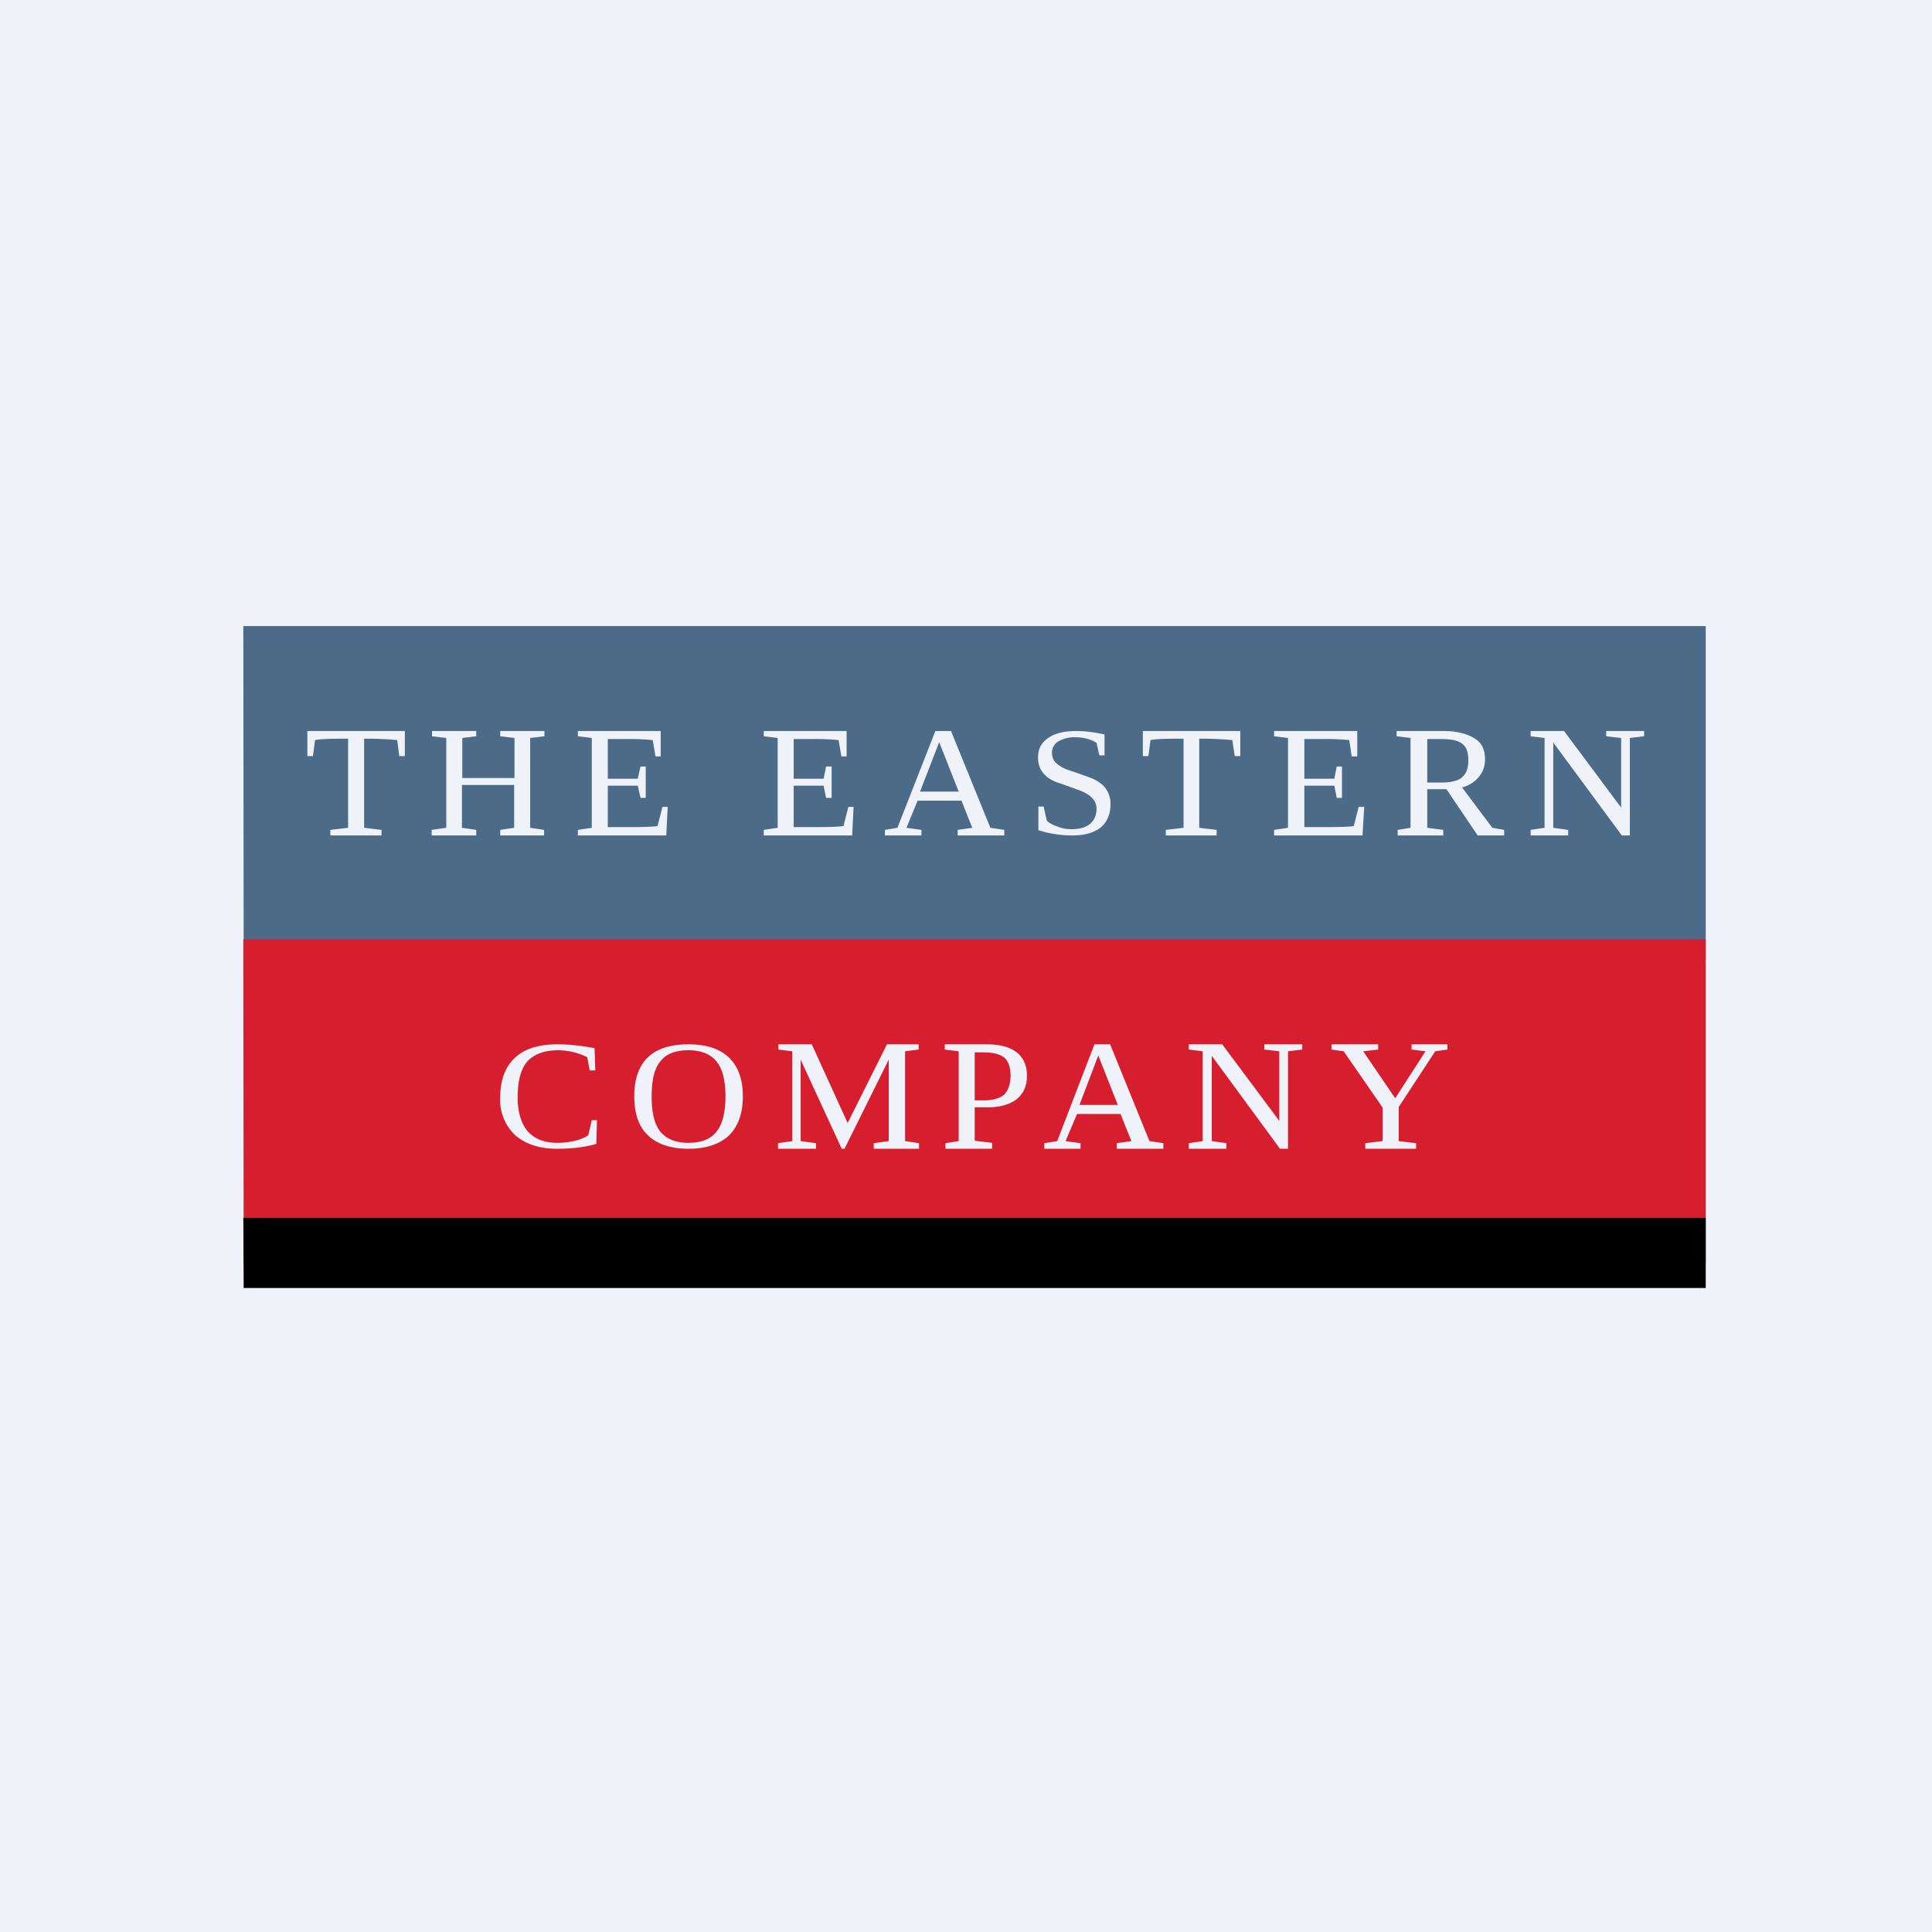 <?xml version="1.0" encoding="UTF-8"?>
<!-- generated by Finnhub -->
<svg viewBox="0 0 55.5 55.5" xmlns="http://www.w3.org/2000/svg">
<path d="M 0,0 H 55.5 V 55.5 H 0 Z" fill="rgb(239, 242, 248)"/>
<path d="M 6.99,17.985 H 49 V 27.59 H 7 Z" fill="rgb(76, 107, 137)"/>
<path d="M 6.99,26.985 H 49 V 36.28 H 7 Z" fill="rgb(215, 30, 47)"/>
<path d="M 6.99,34.985 H 49 V 37 H 7 Z"/>
<path d="M 9.49,23.985 V 23.84 L 10,23.78 V 21.22 H 9.88 C 9.48,21.22 9.2,21.23 9.05,21.26 L 8.99,21.72 H 8.83 V 21 H 11.63 V 21.72 H 11.47 L 11.41,21.26 A 9.71,9.71 0 0,0 10.57,21.22 H 10.46 V 23.78 L 10.96,23.84 V 24 H 9.5 Z M 12.4,24 V 23.84 L 12.82,23.78 V 21.2 L 12.41,21.15 V 21 H 13.68 V 21.15 L 13.28,21.2 V 22.35 H 14.78 V 21.2 L 14.37,21.15 V 21 H 15.64 V 21.15 L 15.23,21.2 V 23.78 L 15.63,23.84 V 24 H 14.37 V 23.84 L 14.77,23.78 V 22.55 H 13.27 V 23.78 L 13.68,23.84 V 24 H 12.41 Z M 16.6,23.84 L 17,23.78 V 21.2 L 16.6,21.15 V 21 H 18.98 V 21.73 H 18.83 L 18.75,21.26 A 7.27,7.27 0 0,0 17.98,21.23 H 17.46 V 22.37 H 18.32 L 18.4,22.02 H 18.55 V 22.92 H 18.4 L 18.32,22.57 H 17.46 V 23.76 H 18.09 C 18.49,23.76 18.77,23.75 18.89,23.73 L 19.03,23.18 H 19.18 L 19.14,24 H 16.6 V 23.84 Z M 21.94,23.84 L 22.34,23.78 V 21.2 L 21.94,21.15 V 21 H 24.32 V 21.73 H 24.17 L 24.09,21.26 A 7.27,7.27 0 0,0 23.32,21.23 H 22.8 V 22.37 H 23.66 L 23.73,22.02 H 23.89 V 22.92 H 23.73 L 23.66,22.57 H 22.8 V 23.76 H 23.43 C 23.83,23.76 24.1,23.75 24.23,23.73 L 24.37,23.18 H 24.52 L 24.48,24 H 21.94 V 23.84 Z M 26.47,23.84 V 24 H 25.42 V 23.84 L 25.78,23.78 L 26.87,21 H 27.32 L 28.45,23.78 L 28.85,23.84 V 24 H 27.51 V 23.84 L 27.93,23.78 L 27.62,23 H 26.36 L 26.04,23.78 L 26.47,23.84 Z M 26.98,21.32 L 26.43,22.74 H 27.54 L 26.98,21.32 Z M 29.83,23.17 H 29.98 L 30.07,23.57 C 30.12,23.63 30.22,23.69 30.37,23.74 C 30.51,23.8 30.65,23.82 30.79,23.82 C 31.01,23.82 31.19,23.77 31.31,23.67 C 31.43,23.57 31.5,23.42 31.5,23.24 C 31.5,23.14 31.47,23.04 31.42,22.98 A 0.6,0.6 0 0,0 31.23,22.81 A 1.2,1.2 0 0,0 30.97,22.69 A 18.95,18.95 0 0,0 30.35,22.47 A 1.1,1.1 0 0,1 30.08,22.32 A 0.74,0.74 0 0,1 29.89,22.09 A 0.75,0.75 0 0,1 29.82,21.75 C 29.82,21.51 29.92,21.33 30.11,21.2 C 30.3,21.07 30.56,21 30.9,21 C 31.16,21 31.43,21.03 31.73,21.1 V 21.7 H 31.58 L 31.5,21.34 C 31.34,21.24 31.14,21.18 30.9,21.18 A 0.9,0.9 0 0,0 30.4,21.3 A 0.37,0.37 0 0,0 30.22,21.63 C 30.22,21.73 30.25,21.8 30.29,21.87 C 30.34,21.93 30.41,21.98 30.49,22.03 C 30.56,22.07 30.65,22.11 30.75,22.14 A 18.52,18.52 0 0,1 31.37,22.36 C 31.47,22.4 31.56,22.46 31.64,22.52 A 0.73,0.73 0 0,1 31.9,23.12 C 31.9,23.39 31.8,23.62 31.62,23.77 C 31.43,23.92 31.16,24 30.8,24 A 3.26,3.26 0 0,1 29.83,23.85 V 23.17 Z M 33.49,24 V 23.84 L 34,23.78 V 21.22 H 33.87 C 33.47,21.22 33.2,21.23 33.05,21.26 L 32.99,21.72 H 32.83 V 21 H 35.63 V 21.72 H 35.47 L 35.4,21.26 A 9.71,9.71 0 0,0 34.56,21.22 H 34.45 V 23.78 L 34.95,23.84 V 24 H 33.5 Z M 36.6,23.84 L 37,23.78 V 21.2 L 36.6,21.15 V 21 H 38.99 V 21.73 H 38.83 L 38.76,21.26 A 7.27,7.27 0 0,0 37.99,21.23 H 37.47 V 22.37 H 38.33 L 38.4,22.02 H 38.55 V 22.92 H 38.4 L 38.33,22.57 H 37.47 V 23.76 H 38.09 C 38.5,23.76 38.77,23.75 38.89,23.73 L 39.03,23.18 H 39.19 L 39.14,24 H 36.6 V 23.84 Z M 41,22.67 V 23.78 L 41.46,23.84 V 24 H 40.15 V 23.84 L 40.52,23.78 V 21.2 L 40.12,21.15 V 21 H 41.49 C 41.89,21 42.19,21.1 42.37,21.22 C 42.57,21.34 42.66,21.54 42.66,21.82 C 42.66,22.01 42.6,22.18 42.48,22.32 A 0.9,0.9 0 0,1 42,22.62 L 42.87,23.78 L 43.21,23.84 V 24 H 42.45 L 41.55,22.67 H 41 Z M 42.18,21.84 C 42.18,21.62 42.13,21.46 42.01,21.37 C 41.89,21.27 41.68,21.23 41.39,21.23 H 41 V 22.48 H 41.4 C 41.68,22.48 41.89,22.43 42,22.33 C 42.12,22.23 42.18,22.07 42.18,21.84 Z M 46.57,21.2 L 46.14,21.15 V 21 H 47.23 V 21.15 L 46.82,21.2 V 24 H 46.59 L 44.62,21.33 V 23.78 L 45.05,23.84 V 24 H 43.97 V 23.84 L 44.37,23.78 V 21.2 L 43.97,21.15 V 21 H 44.93 L 46.57,23.2 V 21.2 Z M 16,33 C 15.5,33 15.1,32.87 14.8,32.61 A 1.38,1.38 0 0,1 14.37,31.53 C 14.37,31.03 14.51,30.65 14.79,30.39 C 15.06,30.13 15.47,30 16.02,30 C 16.35,30 16.7,30.04 17.08,30.11 L 17.1,30.75 H 16.94 L 16.87,30.37 A 1.91,1.91 0 0,0 16.04,30.17 C 15.64,30.17 15.34,30.28 15.14,30.5 C 14.96,30.72 14.87,31.06 14.87,31.52 C 14.87,31.95 14.97,32.27 15.16,32.5 C 15.36,32.72 15.64,32.83 16.01,32.83 C 16.19,32.83 16.36,32.81 16.52,32.77 C 16.68,32.73 16.82,32.67 16.9,32.61 L 17,32.18 H 17.15 L 17.13,32.86 C 16.78,32.96 16.41,33 16.01,33 Z M 18.72,31.5 C 18.72,31.96 18.8,32.3 18.97,32.51 C 19.15,32.72 19.41,32.83 19.77,32.83 C 20.14,32.83 20.41,32.73 20.58,32.51 C 20.75,32.31 20.84,31.96 20.84,31.49 S 20.75,30.69 20.58,30.49 C 20.41,30.28 20.14,30.17 19.78,30.17 C 19.41,30.17 19.14,30.27 18.98,30.48 C 18.8,30.68 18.72,31.02 18.72,31.49 Z M 18.22,31.5 C 18.22,30.5 18.74,30 19.78,30 C 20.29,30 20.68,30.13 20.94,30.38 C 21.2,30.63 21.34,31 21.34,31.49 C 21.34,31.99 21.2,32.36 20.94,32.62 C 20.67,32.87 20.28,33 19.78,33 C 19.28,33 18.88,32.87 18.62,32.62 C 18.35,32.37 18.22,31.99 18.22,31.49 Z M 24.26,33 H 24.18 L 23,30.44 V 32.78 L 23.44,32.84 V 33 H 22.35 V 32.84 L 22.76,32.78 V 30.2 L 22.36,30.15 V 30 H 23.32 L 24.35,32.26 L 25.48,30 H 26.39 V 30.15 L 26,30.2 V 32.78 L 26.4,32.84 V 33 H 25.1 V 32.84 L 25.53,32.78 V 30.44 L 24.26,33 Z M 29.03,30.9 C 29.03,30.66 28.97,30.49 28.85,30.38 C 28.72,30.28 28.52,30.23 28.23,30.23 H 28 V 31.61 H 28.25 C 28.51,31.61 28.71,31.56 28.84,31.45 C 28.96,31.33 29.03,31.15 29.03,30.9 Z M 28,31.8 V 32.77 L 28.5,32.83 V 33 H 27.16 V 32.84 L 27.54,32.78 V 30.2 L 27.14,30.15 V 30 H 28.34 C 29.11,30 29.5,30.32 29.5,30.9 C 29.5,31.2 29.4,31.42 29.2,31.58 C 29,31.73 28.73,31.81 28.36,31.81 H 28 Z M 31.04,32.84 V 33 H 30 V 32.84 L 30.37,32.78 L 31.44,30 H 31.89 L 33.02,32.78 L 33.42,32.84 V 33 H 32.08 V 32.84 L 32.5,32.78 L 32.19,32 H 30.94 L 30.61,32.78 L 31.04,32.84 Z M 31.55,30.32 L 31.01,31.74 H 32.11 L 31.55,30.32 Z M 36.75,30.2 L 36.32,30.15 V 30 H 37.41 V 30.15 L 37,30.2 V 33 H 36.77 L 34.81,30.33 V 32.78 L 35.23,32.84 V 33 H 34.15 V 32.84 L 34.55,32.78 V 30.2 L 34.15,30.15 V 30 H 35.11 L 36.75,32.2 V 30.2 Z M 40.18,31.8 V 32.78 L 40.68,32.84 V 33 H 39.22 V 32.84 L 39.72,32.78 V 31.82 L 38.6,30.2 L 38.25,30.15 V 30 H 39.59 V 30.15 L 39.16,30.2 L 40.08,31.55 L 40.95,30.2 L 40.55,30.15 V 30 H 41.58 V 30.15 L 41.23,30.2 L 40.18,31.8 Z" fill="rgb(239, 242, 248)"/>
</svg>
